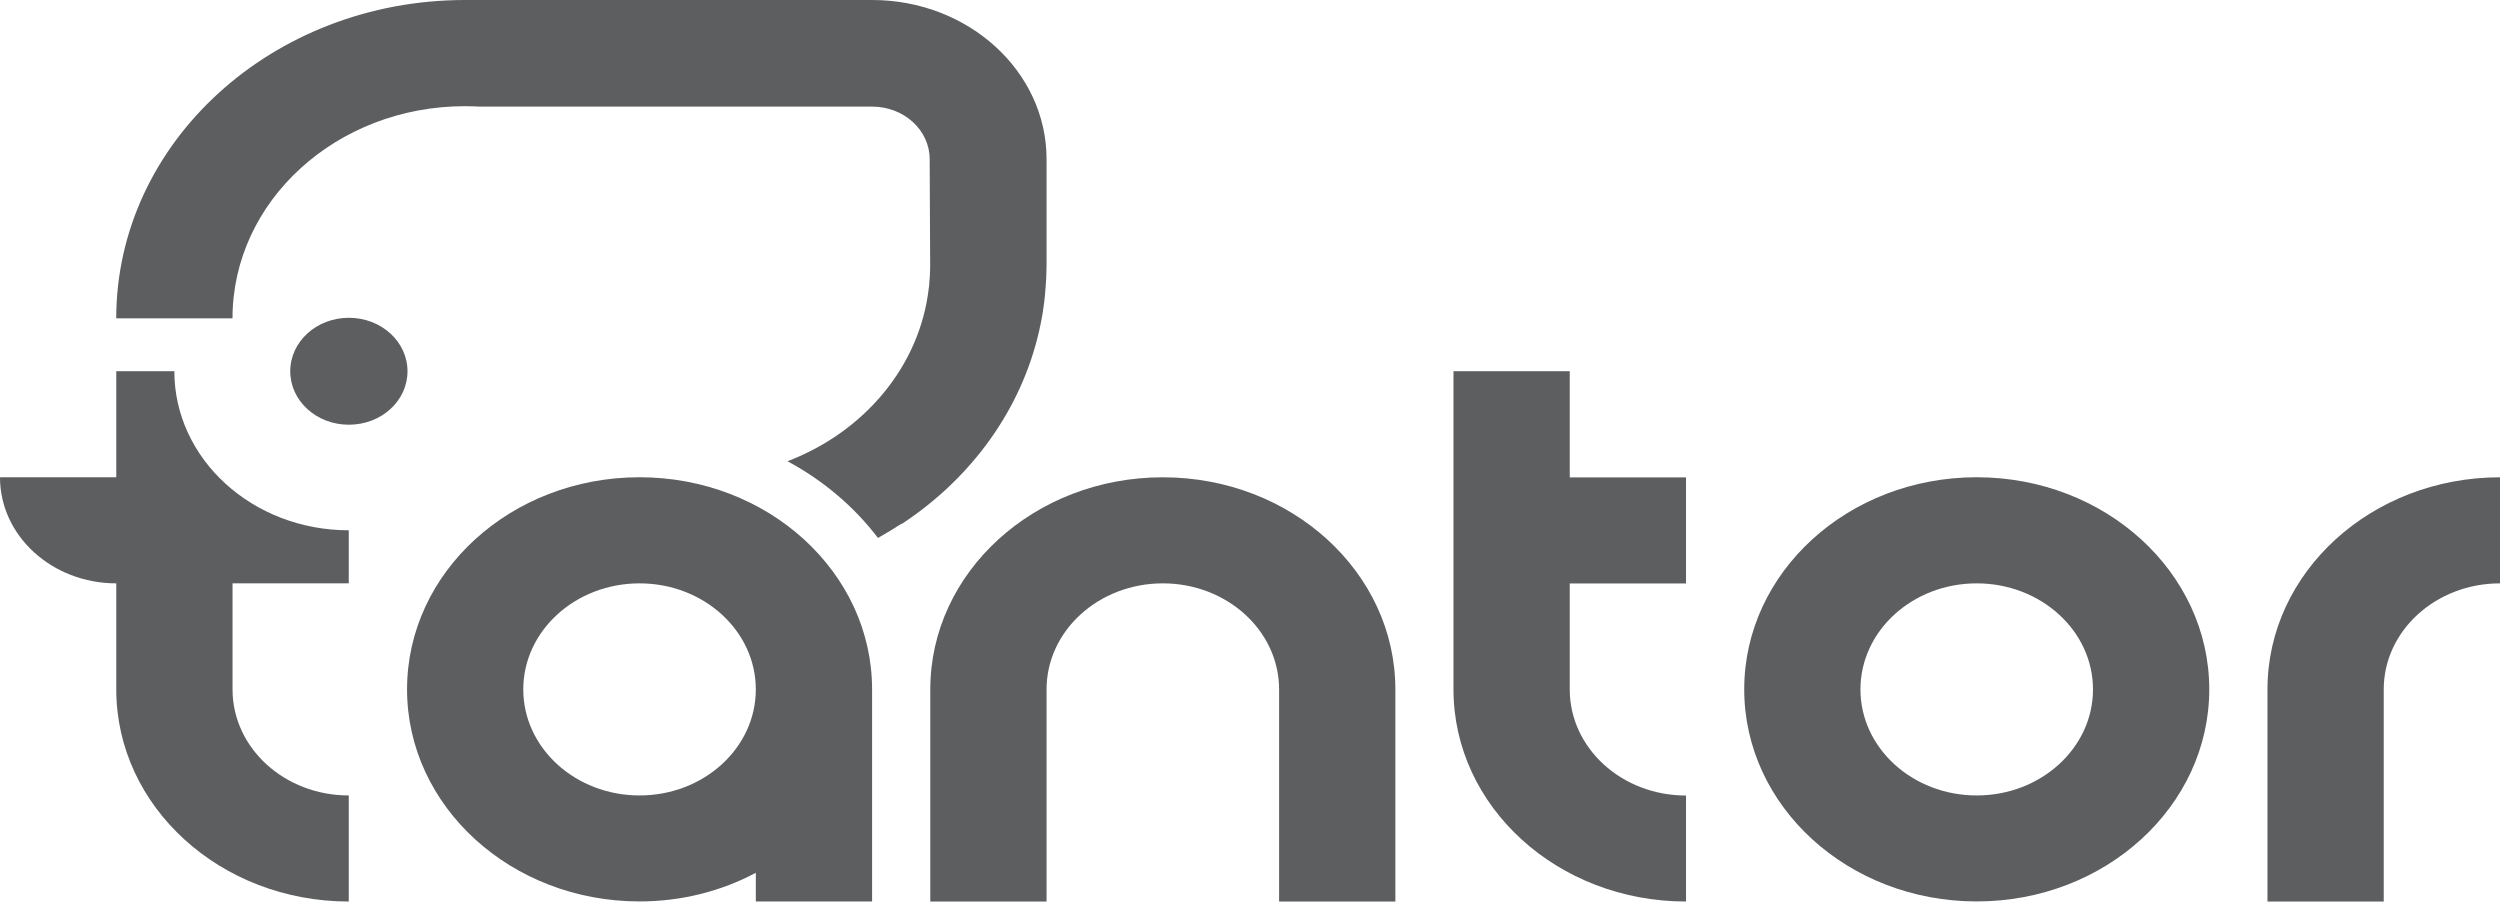 <svg width="61" height="22" viewBox="0 0 61 22" fill="none" xmlns="http://www.w3.org/2000/svg">
<g clip-path="url(#clip0_941_39324)">
<path d="M38.302 9.057H35.465V16.822C35.465 19.682 38.005 21.997 41.139 21.997V19.411C39.569 19.411 38.302 18.252 38.302 16.823V14.236H41.139V11.648H38.302V9.057Z" fill="#5C5E60"/>
<path d="M48.232 11.645C45.096 11.645 42.559 13.961 42.559 16.82C42.559 19.679 45.098 21.995 48.232 21.995C51.366 21.995 53.906 19.679 53.906 16.82C53.906 13.961 51.366 11.645 48.232 11.645ZM48.232 19.409C46.666 19.409 45.395 18.25 45.395 16.822C45.395 15.393 46.666 14.234 48.232 14.234C49.798 14.234 51.069 15.393 51.069 16.822C51.069 18.25 49.798 19.409 48.232 19.409Z" fill="#5C5E60"/>
<path d="M55.326 16.822V21.997H58.163V16.822C58.163 15.393 59.432 14.234 61 14.234V11.646C57.864 11.646 55.326 13.963 55.326 16.822Z" fill="#5C5E60"/>
<path d="M15.605 11.645C12.47 11.645 9.932 13.961 9.932 16.82C9.932 19.679 12.471 21.995 15.605 21.995C16.641 21.995 17.608 21.74 18.442 21.296V21.995H21.279V16.82C21.279 13.963 18.739 11.645 15.605 11.645ZM15.605 19.409C14.039 19.409 12.768 18.25 12.768 16.822C12.768 15.393 14.039 14.234 15.605 14.234C17.171 14.234 18.442 15.393 18.442 16.822C18.442 18.25 17.171 19.409 15.605 19.409Z" fill="#5C5E60"/>
<path d="M28.373 11.646C25.237 11.646 22.699 13.963 22.699 16.822V21.997H25.536V16.822C25.536 15.393 26.805 14.234 28.373 14.234C29.941 14.234 31.21 15.393 31.21 16.822V21.997H34.047V16.822C34.047 13.962 31.505 11.646 28.373 11.646Z" fill="#5C5E60"/>
<path d="M4.256 9.058H2.837V11.646H0C0 12.36 0.317 13.008 0.831 13.476C1.344 13.944 2.054 14.234 2.837 14.234V16.822C2.837 19.682 5.377 21.997 8.51 21.997V19.409C6.941 19.409 5.674 18.25 5.674 16.822V14.234H8.51V12.939C6.161 12.939 4.254 11.199 4.254 9.057L4.256 9.058Z" fill="#5C5E60"/>
<path d="M8.512 7.754C7.724 7.754 7.082 8.336 7.082 9.059C7.082 9.781 7.72 10.363 8.512 10.363C9.305 10.363 9.943 9.781 9.943 9.059C9.943 8.336 9.301 7.754 8.512 7.754Z" fill="#5C5E60"/>
<path d="M25.536 3.882V6.489C25.536 6.561 25.53 6.636 25.53 6.709C25.527 6.771 25.527 6.837 25.521 6.898C25.516 6.992 25.507 7.084 25.499 7.178C25.496 7.225 25.49 7.271 25.485 7.318C25.474 7.417 25.459 7.517 25.444 7.616C25.439 7.649 25.433 7.681 25.428 7.715C25.408 7.823 25.387 7.932 25.362 8.041C25.362 8.046 25.358 8.054 25.358 8.061C24.922 9.996 23.699 11.669 22.002 12.785C22.002 12.781 21.999 12.78 21.999 12.777C21.812 12.899 21.619 13.014 21.423 13.126C20.843 12.365 20.092 11.726 19.215 11.254C21.087 10.54 22.45 8.932 22.664 7.017C22.664 7.009 22.668 7.004 22.668 6.997C22.684 6.826 22.696 6.656 22.696 6.48C22.696 6.291 22.684 3.884 22.684 3.884C22.684 3.175 22.056 2.601 21.278 2.601H11.68C11.649 2.598 11.621 2.596 11.588 2.596C11.51 2.593 11.427 2.591 11.346 2.591C8.211 2.591 5.673 4.908 5.673 7.767H2.836C2.838 3.476 6.648 0 11.35 0H21.28C23.629 0 25.536 1.74 25.536 3.882Z" fill="#5C5E60"/>
</g>
<defs>
<clipPath id="clip0_941_39324">
<rect width="61" height="22" fill="white"/>
</clipPath>
</defs>
</svg>
